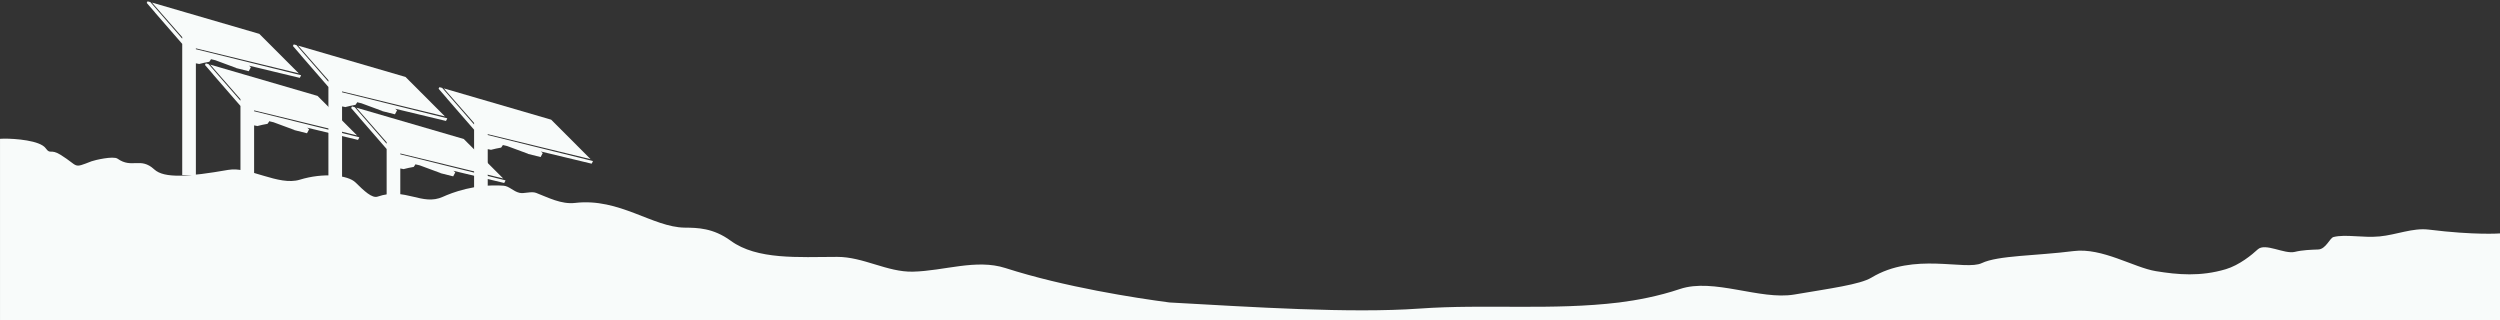 <?xml version="1.0" encoding="UTF-8" standalone="no"?>
<!-- Created with Inkscape (http://www.inkscape.org/) -->

<svg
   width="534.853mm"
   height="68.534mm"
   viewBox="0 0 534.853 68.534"
   version="1.1"
   id="svg8323"
   inkscape:version="1.1.1 (3bf5ae0d25, 2021-09-20)"
   sodipodi:docname="solar-white.svg"
   xmlns:inkscape="http://www.inkscape.org/namespaces/inkscape"
   xmlns:sodipodi="http://sodipodi.sourceforge.net/DTD/sodipodi-0.dtd"
   xmlns="http://www.w3.org/2000/svg"
   xmlns:svg="http://www.w3.org/2000/svg">
  <rect x="0" y="0" width="534.853" height="68.534" fill="#333333" stroke="none"/>
  <sodipodi:namedview
     id="namedview8325"
     pagecolor="#505050"
     bordercolor="#eeeeee"
     borderopacity="1"
     inkscape:pageshadow="0"
     inkscape:pageopacity="0"
     inkscape:pagecheckerboard="0"
     inkscape:document-units="mm"
     showgrid="false"
     inkscape:zoom="0.22645918"
     inkscape:cx="344.43293"
     inkscape:cy="-381.96729"
     inkscape:window-width="1920"
     inkscape:window-height="991"
     inkscape:window-x="-9"
     inkscape:window-y="-9"
     inkscape:window-maximized="1"
     inkscape:current-layer="layer1" />
  <defs
     id="defs8320">
    <linearGradient
       id="b"
       x1="-828.84"
       x2="-775.28"
       gradientUnits="userSpaceOnUse"
       gradientTransform="matrix(-1,0,0,1,-262.692,-522.522)">
      <stop
         stop-color="#828282"
         offset="0"
         id="stop828" />
      <stop
         stop-color="#fff"
         offset=".245"
         id="stop830" />
      <stop
         stop-color="#fff"
         offset=".485"
         id="stop832" />
      <stop
         stop-color="#bababa"
         offset=".622"
         id="stop834" />
      <stop
         offset=".829"
         id="stop836" />
      <stop
         stop-color="#fff"
         offset="1"
         id="stop838" />
    </linearGradient>
    <linearGradient
       id="a"
       x1="771.07"
       x2="833.06"
       gradientUnits="userSpaceOnUse">
      <stop
         offset="0"
         id="stop841" />
      <stop
         stop-color="#fff"
         offset="1"
         id="stop843" />
    </linearGradient>
    <linearGradient
       id="b-4"
       x1="-828.84"
       x2="-775.28"
       gradientUnits="userSpaceOnUse">
      <stop
         stop-color="#828282"
         offset="0"
         id="stop4608" />
      <stop
         stop-color="#fff"
         offset=".245"
         id="stop4610" />
      <stop
         stop-color="#fff"
         offset=".485"
         id="stop4612" />
      <stop
         stop-color="#bababa"
         offset=".622"
         id="stop4614" />
      <stop
         offset=".829"
         id="stop4616" />
      <stop
         stop-color="#fff"
         offset="1"
         id="stop4618" />
    </linearGradient>
    <linearGradient
       id="a-8"
       x1="771.07"
       x2="833.06"
       gradientUnits="userSpaceOnUse">
      <stop
         offset="0"
         id="stop4621" />
      <stop
         stop-color="#fff"
         offset="1"
         id="stop4623" />
    </linearGradient>
  </defs>
  <g
     inkscape:label="Layer 1"
     inkscape:groupmode="layer"
     id="layer1"
     transform="translate(316.371,-86.603)">
    <path
       id="path6780"
       style="fill:#f8fbfa;fill-opacity:1;stroke-width:0;stroke-linecap:butt;stroke-linejoin:miter;stroke-miterlimit:4;stroke-dasharray:none;stroke-opacity:1"
       d="m -315.534,116.266 c 2.416,-0.026 7.74,0.391 8.927,2.045 1.038,1.447 1.011,0.05 3.195,1.411 4.044,2.52 2.525,2.974 6.631,1.384 0.591,-0.229 4.652,-1.197 5.562,-0.552 3.103,2.199 4.879,-0.446 7.859,2.298 2.13,1.961 7.38,1.574 15.819,0.095 4.504,-0.79 10.74,3.504 15.317,2.099 5.007,-1.537 10.282,-1.026 11.923,0.602 1.82,1.805 3.545,3.42 4.709,3.02 6.023,-2.071 9.492,2.076 13.981,0.036 1.904,-0.865 6.838,-2.788 12.924,-2.376 1.277,0.086 2.088,1.205 3.448,1.528 0.999,0.237 2.532,-0.382 3.561,0.012 2.563,0.983 5.383,2.497 8.353,2.148 9.487,-1.115 16.599,5.218 23.454,5.288 2.699,0.028 6.06,0.05 9.836,2.809 5.611,4.1 14.422,3.476 22.77,3.449 5.59,-0.018 10.707,3.285 16.189,3.162 6.649,-0.149 13.556,-2.781 19.792,-0.778 12.759,4.098 27.881,6.413 35.112,7.368 17.708,0.977 38.622,2.361 53.467,1.308 14.259,-1.011 28.34,0.431 42.757,-1.308 3.664,-0.465 8.332,-1.314 12.988,-2.88 7.199,-2.423 17.122,2.428 24.468,1.181 7.6,-1.29 14.07,-2.149 16.479,-3.608 9.13,-5.527 20.095,-1.437 23.634,-3.118 3.478,-1.651 11.569,-1.544 19.656,-2.572 6.092,-0.775 12.882,3.531 17.578,4.297 4.668,0.762 9.534,1.2 14.965,-0.419 2.895,-0.863 5.608,-3.098 6.824,-4.23 1.598,-1.487 5.716,1.075 7.939,0.525 1.605,-0.397 3.487,-0.457 4.996,-0.511 1.666,-0.06 2.473,-2.469 3.295,-2.672 2.588,-0.639 6.26,0.218 9.837,-0.122 3.608,-0.344 7.124,-1.881 10.52,-1.46 9.952,1.235 15.252,0.815 15.252,0.815 v 18.597 h -534.853 v -38.835 c 0,0 0.492,-0.032 0.837,-0.036 z"
       sodipodi:nodetypes="sssssssssssssssssssscscssssssssscsssccccs" />
    <g
       id="g1069">
      <g
         id="g1015"
         transform="matrix(0.265,0,0,0.265,-385.875,-88.026)">
        <g
           id="g3548">
          <path
             id="path848-6-6"
             style="fill:#f8fbfa;fill-opacity:1;stroke:none;stroke-width:0.207;stroke-miterlimit:4;stroke-dasharray:none;stroke-opacity:1"
             d="m 499.467,694.796 -0.726,1.292 6.685,7.719 -0.041,0.033 22.028,25.348 v 17.44 61.882 h 11.015 v -63.62 l 2.47,0.474 0.003,0.09 4.173,-1.011 4.179,-0.81 1.265,-1.78 -0.012,-0.344 3.603,0.854 16.779,6.203 0.069,0.138 10.177,2.545 1.65,-3.095 0.118,-0.059 -1.546,-1.29 0.005,-0.033 40.957,9.839 c 0.537,-0.93 0.942,-1.737 0.942,-1.737 l 0.022,-0.411 -84.852,-20.994 v -0.7 l 83.058,20.181 -31.84,-31.863 h -0.005 l -86.644,-25.261 24.414,27.885 v 1.241 l -25.751,-29.515 -1.266,-0.37 c -0.032,0.035 -0.076,0.096 -0.088,0.104 l -0.151,-0.173 z" />
          <path
             id="path848-6-6-6"
             style="fill:#f8fbfa;fill-opacity:1;stroke:none;stroke-width:0.207;stroke-miterlimit:4;stroke-dasharray:none;stroke-opacity:1"
             d="m 617.075,729.304 -0.726,1.292 6.685,7.719 -0.041,0.033 22.028,25.348 v 17.44 61.882 h 11.015 v -63.62 l 2.47,0.474 0.003,0.09 4.173,-1.011 4.179,-0.81 1.265,-1.78 -0.012,-0.344 3.603,0.854 16.779,6.203 0.069,0.138 10.177,2.545 1.65,-3.095 0.118,-0.059 -1.546,-1.29 0.005,-0.033 40.957,9.839 c 0.537,-0.93 0.942,-1.737 0.942,-1.737 l 0.022,-0.411 -84.852,-20.994 v -0.7 l 83.058,20.181 -31.84,-31.863 h -0.005 l -86.644,-25.261 24.414,27.885 v 1.241 l -25.751,-29.515 -1.267,-0.37 c -0.032,0.035 -0.076,0.096 -0.088,0.104 l -0.151,-0.173 z" />
          <path
             id="path848-6-6-3-8-9"
             style="fill:#f8fbfa;fill-opacity:1;stroke:none;stroke-width:0.207;stroke-miterlimit:4;stroke-dasharray:none;stroke-opacity:1"
             d="m 381.448,660.016 -0.726,1.292 6.685,7.719 -0.041,0.033 22.028,25.348 v 17.44 88.443 h 11.015 v -90.181 l 2.47,0.474 0.003,0.09 4.173,-1.011 4.179,-0.81 1.265,-1.78 -0.012,-0.344 3.603,0.854 16.779,6.203 0.069,0.138 10.177,2.545 1.65,-3.095 0.118,-0.059 -1.546,-1.29 0.005,-0.033 40.957,9.839 c 0.537,-0.93 0.942,-1.737 0.942,-1.737 l 0.022,-0.411 -84.852,-20.994 v -0.7 l 83.058,20.181 -31.84,-31.863 h -0.005 l -86.644,-25.261 24.414,27.885 v 1.241 l -25.751,-29.515 -1.266,-0.37 c -0.032,0.035 -0.076,0.096 -0.088,0.104 l -0.151,-0.173 z"
             sodipodi:nodetypes="ccccccccccccccccccccccccccccccccccccccc" />
          <path
             id="path848-6-6-1"
             style="fill:#f8fbfa;fill-opacity:1;stroke:none;stroke-width:0.207;stroke-miterlimit:4;stroke-dasharray:none;stroke-opacity:1"
             d="m 546.483,744.89 -0.726,1.292 6.685,7.719 -0.041,0.033 22.028,25.348 v 17.44 61.882 h 11.015 v -63.62 l 2.47,0.474 0.003,0.09 4.173,-1.011 4.179,-0.81 1.265,-1.78 -0.012,-0.344 3.603,0.854 16.779,6.203 0.069,0.138 10.177,2.545 1.65,-3.095 0.118,-0.059 -1.546,-1.29 0.005,-0.033 40.957,9.839 c 0.537,-0.93 0.942,-1.737 0.942,-1.737 l 0.022,-0.411 -84.852,-20.994 v -0.7 l 83.058,20.181 -31.84,-31.863 h -0.005 l -86.644,-25.261 24.414,27.885 v 1.241 l -25.751,-29.515 -1.267,-0.37 c -0.032,0.035 -0.076,0.096 -0.088,0.104 l -0.152,-0.173 z" />
          <path
             id="path848-6-6-3-8-9-1"
             style="fill:#f8fbfa;fill-opacity:1;stroke:none;stroke-width:0.207;stroke-miterlimit:4;stroke-dasharray:none;stroke-opacity:1"
             d="m 428.464,710.11 -0.726,1.292 6.685,7.719 -0.041,0.033 22.028,25.348 v 17.44 61.882 h 11.015 v -63.62 l 2.47,0.474 0.003,0.09 4.173,-1.011 4.179,-0.81 1.265,-1.78 -0.012,-0.344 3.603,0.854 16.779,6.203 0.069,0.138 10.177,2.545 1.65,-3.095 0.118,-0.059 -1.546,-1.29 0.005,-0.033 40.957,9.839 c 0.537,-0.93 0.942,-1.737 0.942,-1.737 l 0.022,-0.411 -84.852,-20.994 v -0.7 l 83.058,20.181 -31.84,-31.863 h -0.005 l -86.644,-25.261 24.414,27.885 v 1.241 l -25.751,-29.515 -1.267,-0.37 c -0.032,0.035 -0.076,0.096 -0.088,0.104 l -0.151,-0.173 z" />
        </g>
      </g>
    </g>
  </g>
</svg>
